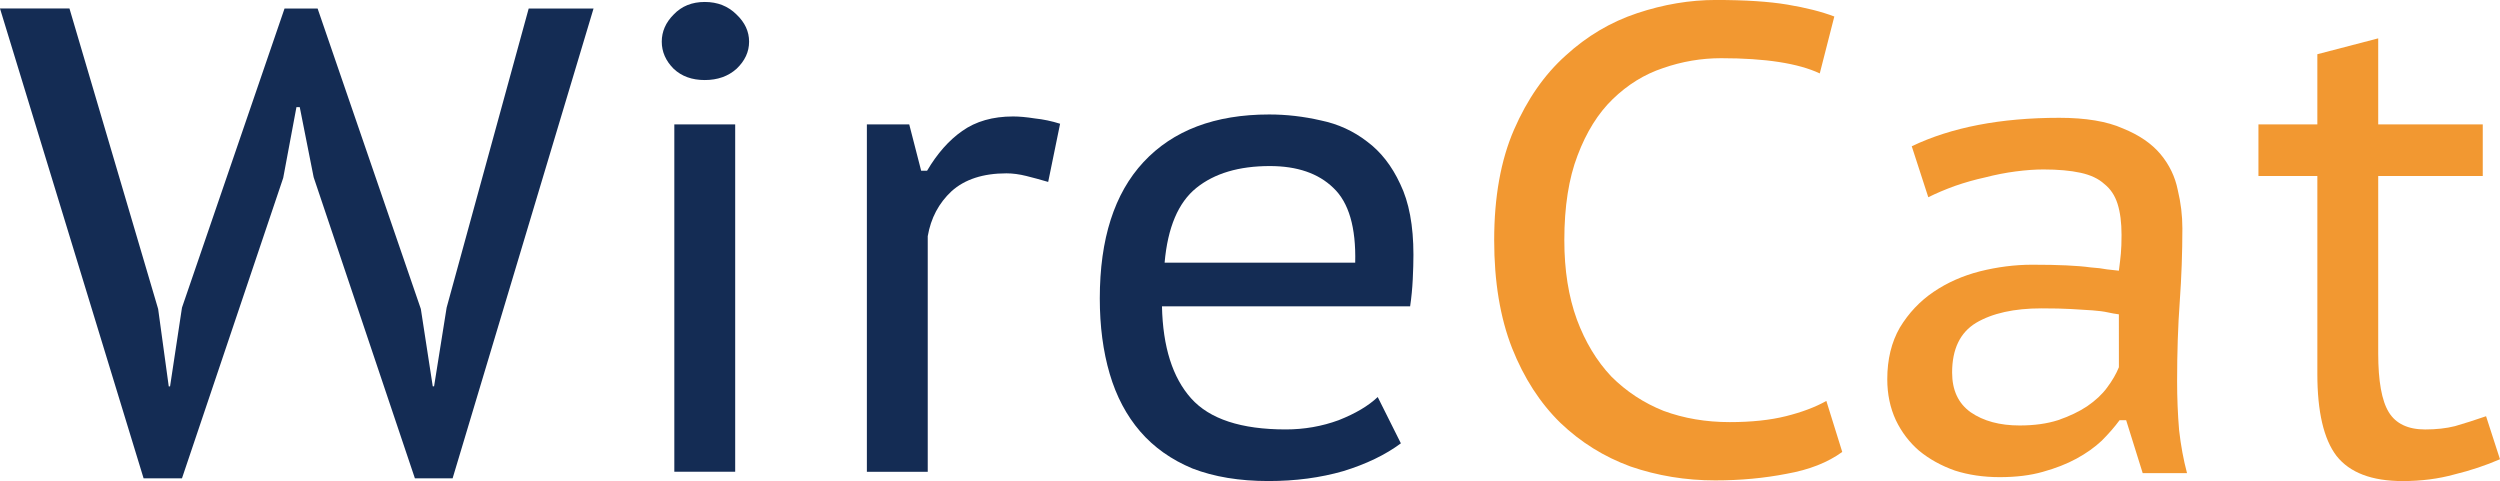 <?xml version="1.0" encoding="UTF-8" standalone="no"?>
<svg
   version="1.1"
   viewBox="60.414 139.92 89.171 17.159"
   id="svg26"
   sodipodi:docname="name.svg"
   inkscape:version="1.1 (c68e22c387, 2021-05-23)"
   xmlns:inkscape="http://www.inkscape.org/namespaces/inkscape"
   xmlns:sodipodi="http://sodipodi.sourceforge.net/DTD/sodipodi-0.dtd"
   xmlns:xlink="http://www.w3.org/1999/xlink"
   xmlns="http://www.w3.org/2000/svg"
   xmlns:svg="http://www.w3.org/2000/svg">
  <sodipodi:namedview
     id="namedview28"
     pagecolor="#ffffff"
     bordercolor="#666666"
     borderopacity="1.0"
     inkscape:pageshadow="2"
     inkscape:pageopacity="0.0"
     inkscape:pagecheckerboard="0"
     showgrid="false"
     inkscape:zoom="4.9362908"
     inkscape:cx="34.236233"
     inkscape:cy="16.712954"
     inkscape:window-width="1916"
     inkscape:window-height="1006"
     inkscape:window-x="0"
     inkscape:window-y="0"
     inkscape:window-maximized="1"
     inkscape:current-layer="svg26" />
  <defs
     id="defs8">
    <linearGradient
       id="linearGradient8871">
      <stop
         stop-color="#142c54"
         offset="0"
         id="stop2735" />
      <stop
         stop-color="#2f59aa"
         offset="1"
         id="stop2737" />
    </linearGradient>
    <radialGradient
       id="radialGradient9420"
       cx="213.39"
       cy="654.77"
       r="173.73"
       gradientTransform="matrix(1.082,0.007,-0.004,0.602,-201.198,-145.248)"
       gradientUnits="userSpaceOnUse"
       xlink:href="#linearGradient8871-9"
       fx="213.39"
       fy="654.77" />
    <linearGradient
       id="linearGradient8871-9">
      <stop
         stop-color="#142c54"
         offset="0"
         id="stop3" />
      <stop
         stop-color="#2f59aa"
         offset="1"
         id="stop5" />
    </linearGradient>
  </defs>
  <g
     id="g2325"
     style="fill-opacity:1;fill:#142c54">
    <path
       d="m 66.055,150.941 0.378,2.761 h 0.047 l 0.425,-2.809 3.658,-10.668 h 1.18 l 3.682,10.715 0.425,2.761 h 0.047 l 0.448,-2.809 2.927,-10.668 h 2.313 l -5.027,16.758 h -1.345 l -3.611,-10.739 -0.496,-2.502 h -0.118 l -0.472,2.525 -3.611,10.715 h -1.369 l -5.122,-16.758 h 2.478 z"
       id="path10"
       style="mix-blend-mode:color;fill:#142c54;stroke-width:0.59;fill-opacity:1" />
    <path
       d="m 84.466,144.356 h 2.171 v 12.391 h -2.171 z m -0.448,-2.95 q 0,-0.543 0.425,-0.968 0.425,-0.448 1.109,-0.448 0.684,0 1.133,0.448 0.448,0.425 0.448,0.968 0,0.543 -0.448,0.968 -0.448,0.401 -1.133,0.401 -0.684,0 -1.109,-0.401 -0.425,-0.425 -0.425,-0.968 z"
       id="path12"
       style="mix-blend-mode:color;fill:#142c54;stroke-width:0.59;fill-opacity:1" />
    <path
       d="m 97.801,146.409 q -0.401,-0.118 -0.779,-0.212 -0.378,-0.094 -0.708,-0.094 -1.251,0 -1.959,0.637 -0.684,0.637 -0.85,1.605 v 8.403 h -2.171 v -12.391 h 1.511 l 0.425,1.652 h 0.212 q 0.543,-0.92 1.251,-1.416 0.732,-0.519 1.817,-0.519 0.33,0 0.779,0.071 0.448,0.047 0.897,0.189 z"
       id="path14"
       style="mix-blend-mode:color;fill:#142c54;stroke-width:0.59;fill-opacity:1" />
    <path
       d="m 110.381,155.733 q -0.826,0.614 -2.053,0.991 -1.227,0.354 -2.667,0.354 -1.558,0 -2.714,-0.448 -1.133,-0.472 -1.865,-1.322 -0.732,-0.85 -1.086,-2.053 -0.354,-1.204 -0.354,-2.691 0,-3.186 1.558,-4.862 1.581,-1.699 4.484,-1.699 0.92,0 1.841,0.212 0.92,0.189 1.652,0.755 0.732,0.543 1.18,1.511 0.472,0.968 0.472,2.525 0,0.378 -0.024,0.873 -0.024,0.496 -0.094,0.968 h -8.851 q 0.047,2.171 1.039,3.281 0.991,1.109 3.375,1.109 0.991,0 1.888,-0.33 0.897,-0.354 1.393,-0.826 z m -1.629,-6.444 q 0.047,-1.888 -0.779,-2.667 -0.802,-0.779 -2.266,-0.779 -1.652,0 -2.62,0.779 -0.968,0.779 -1.133,2.667 z"
       id="path16"
       style="mix-blend-mode:color;fill:#142c54;stroke-width:0.59;fill-opacity:1" />
  </g>
  <g
     id="g2319"
     style="fill-opacity:1;fill:#f29831">
    <path
       d="m 126.124,156.04 q -0.779,0.566 -1.983,0.779 -1.204,0.236 -2.549,0.236 -1.581,0 -3.021,-0.496 -1.416,-0.519 -2.502,-1.558 -1.086,-1.062 -1.723,-2.667 -0.637,-1.629 -0.637,-3.847 0,-2.313 0.708,-3.942 0.708,-1.629 1.841,-2.643 1.133,-1.039 2.549,-1.511 1.416,-0.472 2.809,-0.472 1.558,0 2.549,0.165 0.991,0.165 1.676,0.425 l -0.519,2.03 q -1.157,-0.543 -3.517,-0.543 -1.062,0 -2.077,0.354 -0.991,0.33 -1.794,1.109 -0.779,0.755 -1.251,2.006 -0.472,1.227 -0.472,3.021 0,1.605 0.448,2.832 0.448,1.204 1.227,2.03 0.802,0.802 1.865,1.227 1.086,0.401 2.36,0.401 1.157,0 2.006,-0.212 0.85,-0.212 1.44,-0.543 z"
       id="path18"
       style="mix-blend-mode:color;stroke-width:0.59;fill-opacity:1;fill:#f29831" />
    <path
       d="m 128.603,145.137 q 2.124,-1.015 5.263,-1.015 1.416,0 2.266,0.378 0.873,0.354 1.345,0.92 0.472,0.566 0.614,1.275 0.165,0.684 0.165,1.369 0,1.298 -0.094,2.62 -0.094,1.298 -0.094,2.832 0,0.897 0.071,1.747 0.094,0.826 0.283,1.534 h -1.581 l -0.59,-1.888 h -0.236 q -0.26,0.354 -0.637,0.732 -0.378,0.354 -0.897,0.637 -0.519,0.283 -1.204,0.472 -0.661,0.189 -1.534,0.189 -0.873,0 -1.605,-0.236 -0.732,-0.26 -1.275,-0.708 -0.519,-0.448 -0.826,-1.086 -0.307,-0.661 -0.307,-1.463 0,-1.062 0.448,-1.841 0.472,-0.779 1.204,-1.275 0.732,-0.496 1.652,-0.732 0.944,-0.236 1.865,-0.236 0.732,0 1.227,0.024 0.519,0.024 0.85,0.071 0.354,0.024 0.59,0.071 0.236,0.024 0.425,0.047 0.047,-0.354 0.071,-0.614 0.024,-0.26 0.024,-0.661 0,-0.661 -0.142,-1.109 -0.142,-0.448 -0.472,-0.708 -0.307,-0.283 -0.85,-0.401 -0.543,-0.118 -1.322,-0.118 -0.448,0 -0.991,0.071 -0.543,0.071 -1.086,0.212 -0.543,0.118 -1.086,0.307 -0.519,0.189 -0.944,0.401 z m 7.388,5.995 q -0.189,-0.024 -0.401,-0.071 -0.212,-0.047 -0.543,-0.071 -0.307,-0.024 -0.755,-0.047 -0.425,-0.024 -1.062,-0.024 -1.463,0 -2.337,0.519 -0.85,0.519 -0.85,1.77 0,0.944 0.661,1.416 0.684,0.472 1.747,0.472 0.779,0 1.369,-0.189 0.614,-0.212 1.039,-0.496 0.448,-0.307 0.708,-0.661 0.283,-0.378 0.425,-0.732 z"
       id="path20"
       style="mix-blend-mode:color;stroke-width:0.59;fill-opacity:1;fill:#f29831" />
    <path
       d="m 140.969,144.356 h 2.101 v -2.502 l 2.171,-0.566 v 3.068 h 3.729 v 1.841 h -3.729 v 6.326 q 0,1.487 0.378,2.101 0.378,0.614 1.298,0.614 0.59,0 1.062,-0.118 0.496,-0.142 1.109,-0.354 l 0.496,1.534 q -0.755,0.33 -1.629,0.543 -0.85,0.236 -1.841,0.236 -1.652,0 -2.36,-0.897 -0.684,-0.897 -0.684,-2.927 v -7.057 h -2.101 z"
       id="path22"
       style="mix-blend-mode:color;stroke-width:0.59;fill-opacity:1;fill:#f29831" />
  </g>
</svg>
